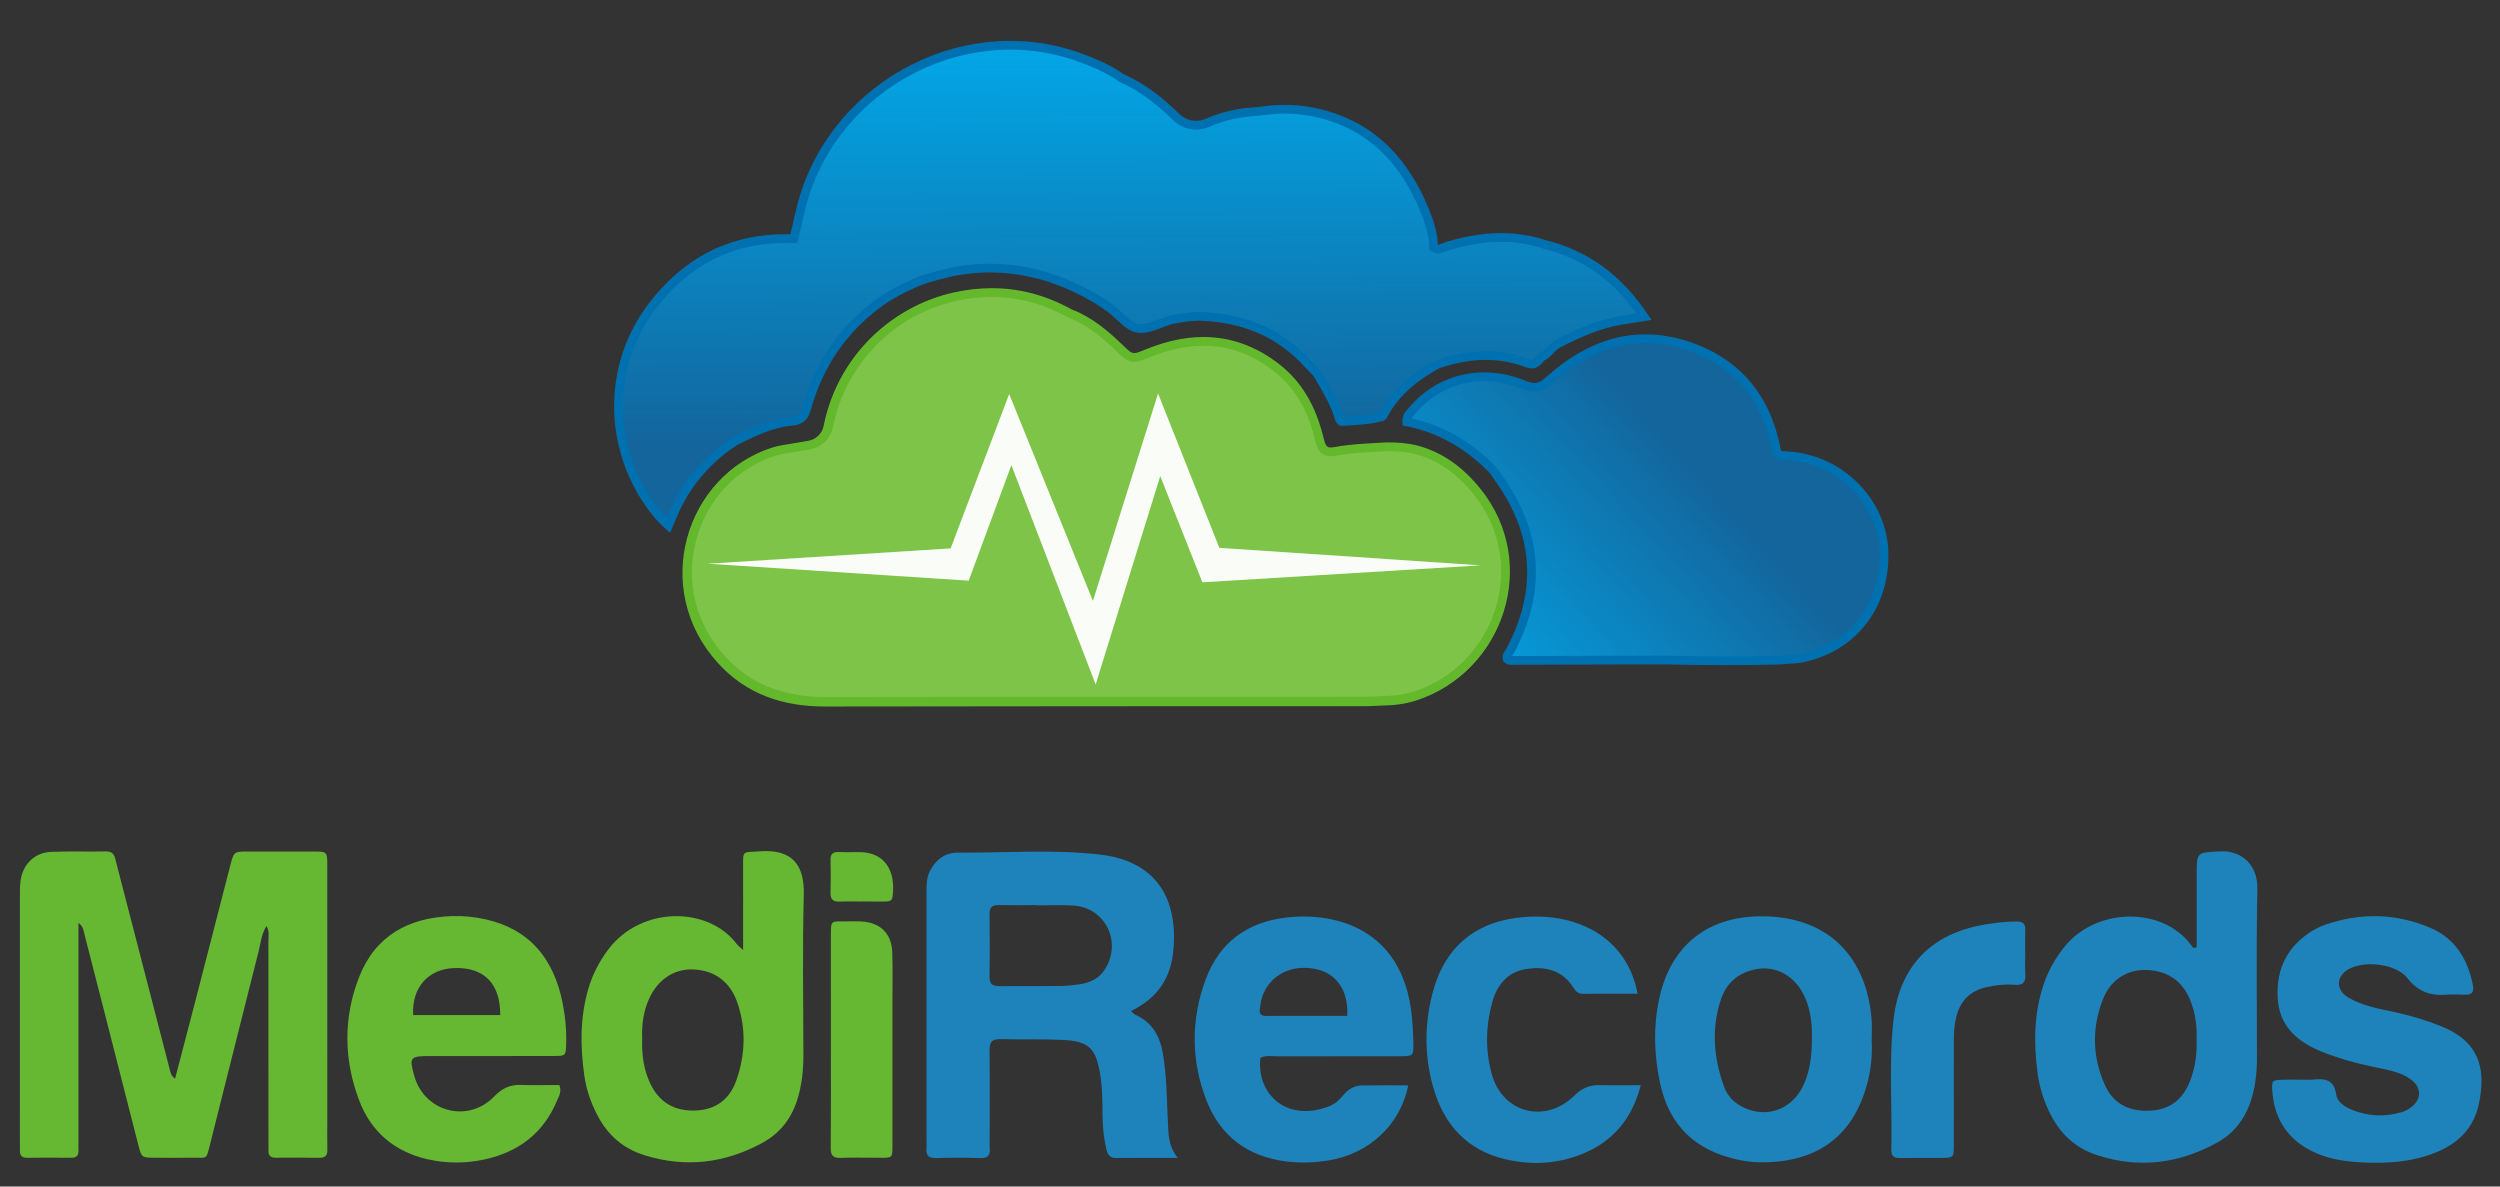 <?xml version="1.0" encoding="UTF-8" standalone="no"?>
<svg
   xmlns:dc="http://purl.org/dc/elements/1.1/"
   xmlns:cc="http://creativecommons.org/ns#"
   xmlns:rdf="http://www.w3.org/1999/02/22-rdf-syntax-ns#"
   xmlns:svg="http://www.w3.org/2000/svg"
   xmlns="http://www.w3.org/2000/svg"
   viewBox="0 0 356.875 169.375"
   height="169.375"
   width="356.875"
   xml:space="preserve"
   version="1.1"
   id="svg2"><rect x="0" y="0" width="356.875" height="169.375" fill="#333333" stroke="none"/><defs
     id="defs6"><clipPath
       id="clipPath16"
       clipPathUnits="userSpaceOnUse"><path
         id="path18"
         d="m 0,135.5 285.5,0 L 285.5,0 0,0 0,135.5 Z" /></clipPath><clipPath
       id="clipPath84"
       clipPathUnits="userSpaceOnUse"><path
         id="path86"
         d="m 176.945,92.093 c -0.999,-0.9 -1.665,-1.062 -2.9,-0.549 l 0,0 c -4.691,1.948 -9.656,0.761 -12.744,-2.902 l 0,0 c -0.287,-0.34 -0.688,-0.648 -0.653,-1.31 l 0,0 c 3.936,-0.781 7.221,-2.752 9.976,-5.639 l 0,0 c 0.126,-0.201 0.24,-0.41 0.38,-0.6 l 0,0 c 4.633,-6.325 5.157,-12.949 1.473,-19.891 l 0,0 c -0.159,-0.299 -0.49,-0.554 -0.356,-0.963 l 0,0 c 0.101,-0.059 0.193,-0.159 0.285,-0.159 l 0,0 c 5.87,0.011 11.739,0.031 17.609,0.05 l 0,0 c 4.422,-0.108 8.844,-0.125 13.266,-0.01 l 0,0 2.095,0.162 c 6.019,1.022 9.946,5.879 9.775,12.142 l 0,0 c -0.155,5.705 -4.919,10.573 -10.832,11.008 l 0,0 c -1.526,0.111 -1.275,-0.059 -1.639,1.524 l 0,0 c -1.154,5.029 -4.063,8.692 -8.811,10.628 l 0,0 c -2.053,0.836 -4.034,1.231 -5.942,1.231 l 0,0 c -3.985,-0.001 -7.651,-1.72 -10.982,-4.722" /></clipPath><linearGradient
       id="linearGradient92"
       spreadMethod="pad"
       gradientTransform="matrix(34.25,31.25,31.25,-34.25,165.737,57.144)"
       gradientUnits="userSpaceOnUse"
       y2="0"
       x2="1"
       y1="0"
       x1="0"><stop
         id="stop94"
         offset="0"
         style="stop-opacity:1;stop-color:#03a5e5" /><stop
         id="stop96"
         offset="0.812"
         style="stop-opacity:1;stop-color:#13659c" /><stop
         id="stop98"
         offset="1"
         style="stop-opacity:1;stop-color:#13659c" /></linearGradient><clipPath
       id="clipPath106"
       clipPathUnits="userSpaceOnUse"><path
         id="path108"
         d="m 0,135.5 285.5,0 L 285.5,0 0,0 0,135.5 Z" /></clipPath><clipPath
       id="clipPath118"
       clipPathUnits="userSpaceOnUse"><path
         id="path120"
         d="m 91.316,111.052 -0.66,-2.802 -0.741,0.007 c -6.498,0.049 -11.639,-2.675 -15.507,-7.826 l 0,0 C 69.611,94.044 69.403,85.433 73.684,78.691 l 0,0 c 0.717,-1.131 1.535,-2.207 2.654,-3.2 l 0,0 c 0.3,0.703 0.516,1.243 0.758,1.771 l 0,0 c 1.481,3.23 3.746,5.786 6.685,7.763 l 0,0 c 2.125,1.107 4.288,2.154 6.708,2.381 l 0,0 c 1.028,0.097 1.373,0.547 1.639,1.488 l 0,0 c 1.412,5 4.137,8.998 8.277,12.039 l 0,0 c 0.705,0.518 1.936,1.241 2.726,1.615 l 0,0 1.416,0.67 c 0.73,0.342 1.707,0.59 2.482,0.811 l 0,0 c 4.242,1.215 8.492,1.127 12.761,-0.202 l 0,0 c 2.506,-0.845 4.871,-1.976 7.011,-3.537 l 0,0 c 1.058,-0.772 1.992,-2.089 3.127,-2.276 l 0,0 c 1.224,-0.202 2.617,0.63 3.936,1.01 l 0,0 1.741,0.275 c 0.392,0.028 0.785,0.056 1.176,0.084 l 0,0 c 4.233,-0.098 8.065,-1.283 11.259,-4.123 l 0,0 c 0.84,-0.746 1.583,-1.601 2.371,-2.406 l 0,0 c 0.993,-1.692 2.042,-3.356 2.581,-5.276 l 0,0 c 0.036,-0.129 0.155,-0.216 0.289,-0.207 l 0,0 c 1.533,0.109 3.084,0.111 4.574,0.568 l 0,0 c 0.085,0.027 0.13,0.193 0.188,0.297 l 0,0 c 1.411,2.543 3.569,4.282 6.075,5.647 l 0,0 c 3.439,1.197 6.892,1.451 10.362,0.129 l 0,0 c 0.722,-0.274 1.124,0.134 1.478,0.664 l 0,0 c 0.841,0.359 1.284,1.241 2.066,1.639 l 0,0 c 2.316,1.176 4.685,2.234 7.286,2.638 l 0,0 c 0.75,0.116 1.499,0.235 2.44,0.384 l 0,0 c -2.893,4.299 -6.576,7.084 -11.423,8.268 l 0,0 c -3.658,1.216 -7.289,0.881 -10.912,-0.172 l 0,0 c -0.55,-0.16 -1.074,-0.591 -1.694,-0.21 l 0,0 c -0.016,1.582 -0.525,3.059 -1.12,4.481 l 0,0 c -2.144,5.12 -5.432,8.643 -10.183,10.329 l 0,0 c -2.159,0.765 -4.445,1.101 -6.731,0.967 l 0,0 -2.421,-0.256 c -1.764,-0.105 -3.507,-0.479 -5.135,-1.166 l 0,0 c -0.085,-0.036 -0.17,-0.072 -0.256,-0.109 l 0,0 c -1.204,-0.516 -2.601,-0.259 -3.541,0.655 l 0,0 c -1.877,1.824 -3.849,3.423 -6.303,4.485 l 0,0 c 0,0 -1.385,1.183 -5.132,2.468 l 0,0 c -2.485,0.853 -5.027,1.255 -7.539,1.255 l 0,0 c -11.066,0 -21.555,-7.802 -24.044,-19.28" /></clipPath><linearGradient
       id="linearGradient126"
       spreadMethod="pad"
       gradientTransform="matrix(0.5,-53.25,-53.25,-0.5,128.78,137.96)"
       gradientUnits="userSpaceOnUse"
       y2="0"
       x2="1"
       y1="0"
       x1="0"><stop
         id="stop128"
         offset="0"
         style="stop-opacity:1;stop-color:#03a5e5" /><stop
         id="stop130"
         offset="0.163"
         style="stop-opacity:1;stop-color:#03a5e5" /><stop
         id="stop132"
         offset="1"
         style="stop-opacity:1;stop-color:#13659c" /></linearGradient><clipPath
       id="clipPath140"
       clipPathUnits="userSpaceOnUse"><path
         id="path142"
         d="m 0,135.5 285.5,0 L 285.5,0 0,0 0,135.5 Z" /></clipPath></defs><g
     transform="matrix(1.25,0,0,-1.25,0,169.375)"
     id="g10"><g
       id="g12"><g
         clip-path="url(#clipPath16)"
         id="g14"><g
           transform="translate(8.96,30.106)"
           id="g20"><path
             id="path22"
             style="fill:#66b832;fill-opacity:1;fill-rule:nonzero;stroke:none"
             d="m 0,0 c 0,-0.7 0,-1.269 0,-1.839 0,-7.618 0,-15.235 0,-22.853 0,-0.419 -0.02,-0.84 0,-1.259 0.028,-0.589 -0.192,-0.879 -0.823,-0.872 -1.679,0.02 -3.359,0.018 -5.038,-0.002 -0.632,-0.008 -0.848,0.298 -0.828,0.877 0.012,0.359 -0.002,0.719 -0.002,1.079 0,9.297 -0.002,18.594 0.003,27.891 0,0.599 -0.001,1.203 0.077,1.795 0.245,1.861 1.59,3.208 3.463,3.292 2.095,0.095 4.198,0.006 6.296,0.052 0.952,0.02 0.999,-0.634 1.165,-1.279 1.3,-5.047 2.611,-10.091 3.918,-15.136 0.721,-2.783 1.443,-5.567 2.159,-8.352 0.104,-0.404 0.143,-0.834 0.643,-1.188 0.75,2.867 1.493,5.682 2.221,8.5 1.364,5.278 2.717,10.559 4.08,15.837 0.412,1.594 0.421,1.601 1.985,1.605 2.519,0.007 5.038,0.01 7.558,-10e-4 1.522,-0.007 1.537,-0.02 1.538,-1.606 0.005,-9.717 0.002,-19.434 0.002,-29.15 0,-1.08 -0.022,-2.16 0.006,-3.239 0.018,-0.661 -0.187,-0.992 -0.91,-0.979 -1.679,0.03 -3.359,0.016 -5.038,0.009 -0.522,-0.002 -0.774,0.231 -0.772,0.752 0.003,0.48 -0.006,0.96 -0.006,1.439 -10e-4,7.498 0.003,14.995 -0.009,22.493 -10e-4,0.569 0.151,1.169 -0.217,1.782 -0.579,-0.923 -0.657,-1.949 -0.9,-2.904 -1.861,-7.315 -3.671,-14.643 -5.524,-21.959 -0.482,-1.902 -0.295,-1.58 -1.962,-1.602 -1.439,-0.019 -2.879,-0.01 -4.318,-0.003 -1.553,0.008 -1.562,0.011 -1.927,1.436 -1.218,4.759 -2.426,9.52 -3.642,14.279 -0.83,3.251 -1.665,6.5 -2.5,9.749 C 0.583,-0.911 0.567,-0.417 0,0" /></g><g
           transform="translate(118.414,32.105)"
           id="g24"><path
             id="path26"
             style="fill:#1e83ba;fill-opacity:1;fill-rule:nonzero;stroke:none"
             d="m 0,0 c 0,0.009 0,0.018 0,0.027 -1.436,0 -2.872,-0.019 -4.307,0.008 -0.716,0.013 -1.113,-0.172 -1.102,-0.994 0.031,-2.392 0.039,-4.786 -0.004,-7.179 -0.016,-0.924 0.447,-1.094 1.217,-1.088 2.274,0.02 4.547,-0.014 6.82,0.018 0.834,0.012 1.675,0.1 2.497,0.244 1.095,0.191 2.033,0.695 2.651,1.671 1.984,3.128 0.03,7.065 -3.645,7.28 C 2.756,0.067 1.376,0 0,0 m 10.741,-12.066 c 0.227,-0.198 0.342,-0.353 0.495,-0.422 1.949,-0.869 2.825,-2.468 3.164,-4.487 0.429,-2.554 0.426,-5.134 0.557,-7.706 0.07,-1.376 0.015,-2.759 1.128,-4.157 -2.573,0 -4.829,0.014 -7.084,-0.008 -0.71,-0.008 -0.94,0.443 -1.066,0.987 -0.285,1.229 -0.426,2.478 -0.439,3.744 -0.017,1.677 -0.006,3.354 -0.303,5.02 -0.495,2.779 -1.276,3.578 -4.158,3.726 -2.393,0.122 -4.796,0.035 -7.194,0.095 -0.936,0.024 -1.263,-0.314 -1.25,-1.257 0.042,-3.298 0.015,-6.597 0.015,-9.896 0,-0.42 -0.033,-0.842 0.006,-1.259 0.075,-0.814 -0.172,-1.206 -1.086,-1.172 -1.677,0.06 -3.359,0.054 -5.037,0.002 -0.897,-0.028 -1.184,0.351 -1.095,1.174 0.026,0.237 0.003,0.48 0.003,0.72 0,9.416 0.002,18.832 -0.003,28.248 0,0.904 -0.036,1.816 0.389,2.642 0.652,1.268 1.708,2.098 3.134,2.092 5.453,-0.026 10.924,0.406 16.356,-0.227 5.6,-0.651 8.514,-4.137 8.379,-9.768 -0.069,-2.904 -0.78,-6.077 -4.911,-8.091" /></g><g
           transform="translate(250.848,16.798)"
           id="g28"><path
             id="path30"
             style="fill:#1e83ba;fill-opacity:1;fill-rule:nonzero;stroke:none"
             d="m 0,0 c 0.067,1.516 -0.134,2.989 -0.692,4.406 -0.886,2.249 -2.561,3.411 -4.95,3.522 -2.247,0.104 -4.175,-1.095 -5.052,-3.343 -1.276,-3.266 -1.215,-6.585 0.223,-9.791 1,-2.229 2.889,-3.082 5.283,-2.925 2.229,0.146 3.652,1.356 4.441,3.371 C -0.149,-3.234 0.062,-1.634 0,0 m 0.016,10.536 c 0,2.735 0,5.471 0,8.207 0,2.712 0.008,2.58 2.617,2.732 C 5.24,21.627 7.001,19.832 6.945,17.193 6.811,10.782 6.891,4.368 6.897,-2.045 6.898,-3.856 6.708,-5.63 6.083,-7.343 c -0.704,-1.932 -1.9,-3.428 -3.725,-4.434 -4.366,-2.408 -8.908,-2.994 -13.69,-1.449 -2.347,0.759 -4.048,2.252 -5.21,4.409 -0.863,1.603 -1.403,3.312 -1.632,5.105 -0.444,3.481 -0.395,6.931 0.814,10.289 0.534,1.482 1.316,2.807 2.304,4.033 3.585,4.447 11.095,4.58 14.367,0.245 0.108,-0.144 0.222,-0.284 0.333,-0.426 0.124,0.036 0.248,0.071 0.372,0.107" /></g><g
           transform="translate(73.337,16.887)"
           id="g32"><path
             id="path34"
             style="fill:#66b832;fill-opacity:1;fill-rule:nonzero;stroke:none"
             d="m 0,0 c -0.061,-1.775 0.158,-3.496 0.912,-5.1 1.027,-2.184 2.776,-3.208 5.199,-3.106 2.307,0.096 3.864,1.275 4.619,3.382 1.061,2.961 1.163,5.993 0.12,8.992 C 10.037,6.507 8.25,7.797 5.862,7.903 3.671,8.001 1.791,6.772 0.788,4.551 0.134,3.102 -0.065,1.564 0,0 m 11.527,10.118 c 0,3.326 -0.007,6.304 0.002,9.282 0.007,2.138 -0.206,1.842 1.895,1.994 3.707,0.269 5.124,-1.532 5.032,-4.994 -0.162,-6.05 -0.053,-12.108 -0.044,-18.163 0.003,-1.809 -0.167,-3.585 -0.733,-5.316 -0.703,-2.15 -2.006,-3.775 -4.013,-4.856 -4.272,-2.3 -8.713,-2.827 -13.37,-1.389 -2.421,0.747 -4.181,2.259 -5.361,4.487 -0.765,1.444 -1.305,2.964 -1.536,4.577 -0.478,3.35 -0.51,6.686 0.459,9.974 0.479,1.627 1.243,3.103 2.262,4.461 3.745,4.995 11.454,4.969 14.711,0.592 0.105,-0.141 0.259,-0.245 0.696,-0.649" /></g><g
           transform="translate(153.86,19.487)"
           id="g36"><path
             id="path38"
             style="fill:#1e83ba;fill-opacity:1;fill-rule:nonzero;stroke:none"
             d="M 0,0 C 0.138,2.905 -1.217,4.852 -3.606,5.348 -6.395,5.928 -8.851,4.667 -9.715,2.183 -9.87,1.737 -9.921,1.252 -9.994,0.781 -10.072,0.272 -9.862,-0.003 -9.314,-0.003 -6.206,0.003 -3.098,0 0,0 m 6.968,-7.934 c -0.936,-4.557 -4.503,-7.835 -9.135,-8.577 -1.602,-0.257 -3.204,-0.319 -4.835,-0.11 -4.394,0.563 -7.489,2.886 -9.074,6.952 -1.783,4.573 -1.799,9.293 -0.07,13.892 1.575,4.187 4.734,6.496 9.2,7.008 1.747,0.201 3.484,0.145 5.19,-0.219 C 3.363,9.92 6.544,6.276 7.287,0.674 7.452,-0.571 7.52,-1.835 7.544,-3.092 7.573,-4.581 7.53,-4.606 6.046,-4.61 1.367,-4.622 -3.311,-4.608 -7.989,-4.622 c -0.646,-0.002 -1.319,0.155 -1.932,-0.181 -0.465,-4.014 2.845,-7.353 7.725,-5.573 0.693,0.252 1.245,0.706 1.704,1.279 0.552,0.689 1.259,1.137 2.148,1.154 1.733,0.032 3.467,0.009 5.312,0.009" /></g><g
           transform="translate(57.124,19.576)"
           id="g40"><path
             id="path42"
             style="fill:#66b832;fill-opacity:1;fill-rule:nonzero;stroke:none"
             d="M 0,0 C 0.029,3.605 -1.856,5.489 -5.26,5.371 -8.232,5.268 -10.126,3.128 -9.941,0 L 0,0 Z M 6.743,-7.986 C 7.067,-8.749 6.69,-9.284 6.468,-9.813 c -1.567,-3.727 -4.452,-5.864 -8.333,-6.688 -2.13,-0.452 -4.297,-0.449 -6.43,0.036 -3.795,0.863 -6.469,3.155 -7.826,6.757 -1.753,4.653 -1.804,9.434 0.014,14.067 1.852,4.714 5.654,6.775 10.586,6.945 1.324,0.046 2.641,-0.091 3.929,-0.386 C 3.454,9.762 6.104,6.356 7.106,1.483 7.431,-0.1 7.583,-1.72 7.531,-3.347 7.49,-4.608 7.469,-4.664 6.2,-4.669 1.462,-4.685 -3.277,-4.675 -8.015,-4.676 c -2.298,-10e-4 -2.4,-0.133 -1.793,-2.288 1.161,-4.119 6.149,-5.418 9.126,-2.325 0.861,0.893 1.765,1.353 2.995,1.314 1.493,-0.046 2.988,-0.011 4.43,-0.011" /></g><g
           transform="translate(263.005,12.2)"
           id="g44"><path
             id="path46"
             style="fill:#1e83ba;fill-opacity:1;fill-rule:nonzero;stroke:none"
             d="m 0,0 c 0.36,0 0.723,-0.03 1.079,0.006 1.341,0.136 2.456,0.084 2.707,-1.687 0.118,-0.833 0.918,-1.389 1.72,-1.725 1.894,-0.793 3.838,-0.882 5.803,-0.29 0.338,0.101 0.669,0.279 0.958,0.484 1.304,0.928 1.314,2.337 0.009,3.267 C 11.382,0.692 10.334,0.979 9.274,1.201 7.456,1.582 5.638,1.963 3.878,2.569 3.086,2.842 2.284,3.104 1.527,3.458 c -2.418,1.128 -4.173,2.789 -4.4,5.646 -0.248,3.114 0.784,5.661 3.34,7.505 0.624,0.451 1.332,0.837 2.058,1.087 4.01,1.379 8.015,1.324 11.936,-0.32 2.915,-1.222 4.363,-3.604 4.944,-6.615 0.159,-0.828 -0.181,-1.085 -0.947,-1.055 -0.719,0.028 -1.443,0.049 -2.159,-0.005 -1.8,-0.135 -3.2,0.387 -4.373,1.893 -1.269,1.628 -4.8,2.053 -6.67,1.054 C 3.771,11.855 3.693,10.27 5.14,9.402 6.815,8.398 8.737,8.095 10.601,7.686 12.365,7.3 14.073,6.777 15.745,6.114 c 4.01,-1.589 5.342,-4.43 4.302,-9.03 -0.58,-2.569 -2.278,-4.305 -4.695,-5.318 -2.833,-1.188 -5.816,-1.376 -8.83,-1.202 -1.676,0.097 -3.343,0.338 -4.911,1.001 -3.179,1.345 -4.884,3.757 -5.122,7.188 -0.08,1.15 -10e-4,1.205 1.172,1.242 C -1.56,0.02 -0.78,0 0,0" /></g><g
           transform="translate(206.918,16.919)"
           id="g48"><path
             id="path50"
             style="fill:#1e83ba;fill-opacity:1;fill-rule:nonzero;stroke:none"
             d="m 0,0 c 0.039,1.448 -0.106,2.995 -0.698,4.46 -1.05,2.603 -3.371,3.945 -5.813,3.414 -1.99,-0.433 -3.302,-1.616 -3.919,-3.547 -1.065,-3.327 -0.768,-6.616 0.399,-9.849 0.476,-1.318 1.492,-2.145 2.8,-2.603 2.706,-0.948 5.36,0.367 6.47,3.246 C -0.173,-3.356 0.003,-1.748 0,0 M 6.828,-0.196 C 6.95,-2.314 6.645,-4.374 5.946,-6.378 c -1.866,-5.351 -6.002,-7.884 -12.004,-7.775 -0.834,0.015 -1.677,0.143 -2.493,0.323 -4.805,1.062 -7.795,3.919 -8.81,8.818 -0.668,3.218 -0.761,6.395 -0.057,9.619 1.27,5.819 5.417,9.67 12.592,9.309 C 2.019,13.571 6.269,9.211 6.82,2.139 6.88,1.365 6.828,0.583 6.828,-0.196" /></g><g
           transform="translate(187.379,11.57)"
           id="g52"><path
             id="path54"
             style="fill:#1e83ba;fill-opacity:1;fill-rule:nonzero;stroke:none"
             d="m 0,0 c -1.029,-3.938 -3.267,-6.497 -6.781,-7.888 -2.864,-1.133 -5.838,-1.268 -8.825,-0.533 -4.164,1.025 -6.735,3.782 -7.972,7.768 -1.122,3.618 -1.174,7.328 -0.25,11.003 1.369,5.448 4.982,8.442 10.585,8.862 2.112,0.158 4.19,-0.059 6.19,-0.793 3.571,-1.309 6,-4.165 6.686,-7.973 -2.106,0 -4.186,0.014 -6.265,-0.01 -0.584,-0.006 -0.835,0.348 -1.102,0.761 -1.283,1.979 -3.214,2.403 -5.355,2.067 -2.134,-0.335 -3.31,-1.775 -3.873,-3.781 -0.762,-2.716 -0.795,-5.462 -0.072,-8.169 1.197,-4.484 6.109,-5.78 9.436,-2.507 0.829,0.816 1.712,1.234 2.869,1.203 C -3.237,-0.031 -1.743,0 0,0" /></g><g
           transform="translate(231.282,26.63)"
           id="g56"><path
             id="path58"
             style="fill:#1e83ba;fill-opacity:1;fill-rule:nonzero;stroke:none"
             d="m 0,0 c 0,-0.78 -0.042,-1.562 0.011,-2.339 0.062,-0.907 -0.226,-1.34 -1.21,-1.257 -1.079,0.09 -2.157,-0.03 -3.217,-0.266 -1.808,-0.402 -2.955,-1.483 -3.431,-3.286 -0.232,-0.88 -0.308,-1.767 -0.307,-2.671 0.007,-4.019 0.008,-8.038 -0.002,-12.057 -0.004,-1.465 -0.021,-1.476 -1.469,-1.489 -1.559,-0.013 -3.119,0.011 -4.678,-0.008 -0.65,-0.007 -1.008,0.182 -0.99,0.916 0.122,4.973 -0.311,9.961 0.254,14.92 0.687,6.038 4.297,9.776 10.303,10.802 1.239,0.212 2.488,0.374 3.756,0.369 0.676,-0.002 1,-0.233 0.982,-0.935 C -0.021,1.8 -0.003,0.9 -0.003,0 L 0,0 Z" /></g><g
           transform="translate(94.887,16.619)"
           id="g60"><path
             id="path62"
             style="fill:#66b832;fill-opacity:1;fill-rule:nonzero;stroke:none"
             d="m 0,0 c -0.001,3.953 0,7.906 -0.001,11.86 0,2.045 -0.048,1.785 1.88,1.801 0.539,0.004 1.08,0.021 1.617,-0.01 2.152,-0.124 3.446,-1.382 3.514,-3.527 0.062,-1.975 0.019,-3.953 0.019,-5.929 0.001,-5.271 0.002,-10.542 0,-15.813 -0.001,-1.893 0.087,-1.708 -1.781,-1.715 -1.378,-0.005 -2.757,0.042 -4.132,-0.015 -0.864,-0.036 -1.139,0.27 -1.131,1.129 C 0.02,-8.146 0.001,-4.073 0,0" /></g><g
           transform="translate(98.452,32.546)"
           id="g64"><path
             id="path66"
             style="fill:#66b832;fill-opacity:1;fill-rule:nonzero;stroke:none"
             d="m 0,0 c -0.838,0 -1.678,0.031 -2.514,-0.009 -0.739,-0.036 -1.113,0.198 -1.09,1.002 0.035,1.256 0.032,2.514 10e-4,3.771 -0.018,0.732 0.337,0.916 0.99,0.887 C -1.836,5.617 -1.057,5.647 -0.279,5.642 2.473,5.627 3.89,3.652 3.477,0.539 3.416,0.078 3.082,0.001 2.694,0.002 1.796,0.005 0.898,0.003 0,0.003 L 0,0 Z" /></g><g
           transform="translate(158.938,54.969)"
           id="g68"><path
             id="path70"
             style="fill:#63b82c;fill-opacity:1;fill-rule:nonzero;stroke:none"
             d="m 0,0 c 0.968,0.078 1.932,0.249 2.854,0.555 9.925,3.3 13.982,15.624 7.21,24.047 -1.999,2.488 -4.386,4.258 -7.408,5.012 -0.984,0.246 -2.627,0.358 -3.639,0.298 l -2.326,-0.138 c -0.889,-0.052 -2.337,-0.197 -3.211,-0.364 -1.06,-0.202 -1.091,0.001 -1.437,1.359 -0.822,3.227 -2.341,6.049 -5.005,8.11 -4.732,3.663 -9.884,3.863 -15.267,1.645 -1.439,-0.592 -1.416,-0.601 -2.552,0.495 -1.73,1.67 -3.553,3.213 -5.842,4.087 -4.26,2.365 -8.772,2.999 -13.517,1.931 -6.978,-1.571 -13.137,-7.143 -14.741,-15.157 -0.183,-0.912 -0.911,-1.617 -1.829,-1.772 l -2.955,-0.499 c -0.368,-0.062 -0.736,-0.14 -1.092,-0.252 -9.946,-3.142 -13.894,-16.084 -6.192,-24.55 3.276,-3.602 7.472,-4.97 12.271,-4.961 20.631,0.042 41.264,0.028 61.896,0.04 L 0,0 Z" /></g><g
           transform="translate(94.291,55.398)"
           id="g72"><path
             id="path74"
             style="fill:#7ec448;fill-opacity:1;fill-rule:nonzero;stroke:none"
             d="m 0,0 c -5.037,0 -8.913,1.569 -11.85,4.797 -3.496,3.843 -4.739,8.87 -3.412,13.793 1.288,4.777 4.796,8.494 9.385,9.944 0.292,0.092 0.617,0.167 1.025,0.236 l 2.955,0.498 c 1.115,0.188 2.013,1.059 2.235,2.168 1.47,7.338 7.106,13.134 14.361,14.767 1.444,0.324 2.883,0.489 4.277,0.489 3.066,0 6.056,-0.797 8.888,-2.369 2.318,-0.891 4.122,-2.451 5.737,-4.01 0.722,-0.696 1.072,-1.034 1.653,-1.034 0.376,0 0.757,0.157 1.387,0.417 2.304,0.949 4.478,1.419 6.512,1.419 2.96,0 5.755,-1.002 8.308,-2.978 2.372,-1.835 3.952,-4.399 4.828,-7.838 0.283,-1.114 0.458,-1.802 1.378,-1.802 0.169,0 0.376,0.026 0.636,0.075 0.836,0.16 2.245,0.303 3.147,0.357 l 2.325,0.137 c 0.172,0.011 0.362,0.016 0.565,0.016 1.035,0 2.209,-0.121 2.924,-0.299 2.735,-0.682 5.07,-2.265 7.14,-4.84 3.042,-3.784 4,-8.625 2.629,-13.282 C 75.647,5.953 72.055,2.223 67.425,0.684 66.607,0.411 65.686,0.232 64.689,0.151 L 61.926,0.04 41.813,0.033 C 27.893,0.03 13.971,0.027 0.05,0 L 0,0 Z" /></g><g
           transform="translate(113.267,102.591)"
           id="g76"><path
             id="path78"
             style="fill:#63b82c;fill-opacity:1;fill-rule:nonzero;stroke:none"
             d="m 0,0 c -1.439,0 -2.901,-0.168 -4.386,-0.502 -6.978,-1.57 -13.137,-7.142 -14.741,-15.156 -0.183,-0.913 -0.911,-1.618 -1.829,-1.773 l -2.954,-0.498 c -0.369,-0.062 -0.737,-0.14 -1.093,-0.253 -9.946,-3.141 -13.894,-16.083 -6.192,-24.55 3.265,-3.589 7.443,-4.96 12.221,-4.96 0.016,0 0.033,0 0.05,0 20.632,0.041 41.264,0.027 61.896,0.039 l 2.782,0.114 c 0.969,0.078 1.933,0.249 2.854,0.556 9.925,3.299 13.982,15.624 7.21,24.047 -1.999,2.487 -4.385,4.258 -7.408,5.012 -0.809,0.202 -2.063,0.313 -3.046,0.313 -0.213,0 -0.413,-0.005 -0.593,-0.016 l -2.326,-0.137 c -0.889,-0.053 -2.337,-0.198 -3.211,-0.365 -0.221,-0.042 -0.398,-0.066 -0.542,-0.066 -0.544,0 -0.621,0.351 -0.895,1.425 -0.822,3.228 -2.341,6.049 -5.005,8.111 -2.742,2.122 -5.627,3.082 -8.614,3.082 -2.168,0 -4.39,-0.505 -6.653,-1.437 -0.614,-0.253 -0.961,-0.399 -1.246,-0.399 -0.384,0 -0.654,0.265 -1.306,0.894 C 13.244,-4.85 11.42,-3.306 9.131,-2.433 6.205,-0.808 3.158,0 0,0 m 0,-1 0,0 c 2.98,0 5.889,-0.776 8.646,-2.307 l 0.062,-0.034 0.067,-0.026 c 2.169,-0.828 3.927,-2.35 5.527,-3.894 0.719,-0.694 1.194,-1.152 1.977,-1.152 0.475,0 0.89,0.171 1.577,0.454 l 0.049,0.02 c 2.195,0.904 4.305,1.362 6.273,1.362 2.887,0 5.504,-0.94 8.002,-2.873 2.28,-1.765 3.801,-4.24 4.648,-7.567 l 0.019,-0.073 c 0.264,-1.035 0.536,-2.105 1.845,-2.105 0.201,0 0.419,0.025 0.729,0.084 0.789,0.151 2.187,0.295 3.083,0.348 l 2.326,0.138 c 0.162,0.01 0.342,0.014 0.534,0.014 0.982,0 2.135,-0.117 2.804,-0.283 2.624,-0.655 4.872,-2.182 6.871,-4.669 2.938,-3.654 3.863,-8.33 2.539,-12.827 -1.34,-4.552 -4.811,-8.157 -9.285,-9.644 -0.783,-0.261 -1.664,-0.431 -2.58,-0.505 l -2.742,-0.114 c -6.578,-0.003 -13.157,-0.005 -19.735,-0.006 -13.819,-0.002 -28.108,-0.005 -42.21,-0.033 -4.89,0 -8.645,1.515 -11.481,4.633 -3.379,3.714 -4.582,8.572 -3.299,13.327 1.243,4.611 4.627,8.199 9.052,9.597 0.271,0.085 0.575,0.155 0.958,0.22 l 2.955,0.498 c 1.318,0.222 2.38,1.252 2.642,2.562 1.431,7.145 6.919,12.788 13.981,14.378 C -2.759,-1.161 -1.357,-1 0,-1" /></g></g></g><g
       id="g80"><g
         clip-path="url(#clipPath84)"
         id="g82"><g
           id="g88"><g
             id="g90"><path
               id="path100"
               style="fill:url(#linearGradient92);stroke:none"
               d="m 176.945,92.093 c -0.999,-0.9 -1.665,-1.062 -2.9,-0.549 l 0,0 c -4.691,1.948 -9.656,0.761 -12.744,-2.902 l 0,0 c -0.287,-0.34 -0.688,-0.648 -0.653,-1.31 l 0,0 c 3.936,-0.781 7.221,-2.752 9.976,-5.639 l 0,0 c 0.126,-0.201 0.24,-0.41 0.38,-0.6 l 0,0 c 4.633,-6.325 5.157,-12.949 1.473,-19.891 l 0,0 c -0.159,-0.299 -0.49,-0.554 -0.356,-0.963 l 0,0 c 0.101,-0.059 0.193,-0.159 0.285,-0.159 l 0,0 c 5.87,0.011 11.739,0.031 17.609,0.05 l 0,0 c 4.422,-0.108 8.844,-0.125 13.266,-0.01 l 0,0 2.095,0.162 c 6.019,1.022 9.946,5.879 9.775,12.142 l 0,0 c -0.155,5.705 -4.919,10.573 -10.832,11.008 l 0,0 c -1.526,0.111 -1.275,-0.059 -1.639,1.524 l 0,0 c -1.154,5.029 -4.063,8.692 -8.811,10.628 l 0,0 c -2.053,0.836 -4.034,1.231 -5.942,1.231 l 0,0 c -3.985,-0.001 -7.651,-1.72 -10.982,-4.722" /></g></g></g></g><g
       id="g102"><g
         clip-path="url(#clipPath106)"
         id="g104"><g
           transform="translate(170.624,81.693)"
           id="g110"><path
             id="path112"
             style="fill:none;stroke:#0071b0;stroke-width:1;stroke-linecap:butt;stroke-linejoin:miter;stroke-miterlimit:10;stroke-dasharray:none;stroke-opacity:1"
             d="m 0,0 c -2.754,2.887 -6.04,4.858 -9.975,5.64 -0.035,0.661 0.366,0.969 0.652,1.309 3.089,3.663 8.053,4.85 12.744,2.901 1.235,-0.512 1.902,-0.349 2.9,0.55 4.926,4.439 10.585,6.075 16.924,3.491 4.749,-1.936 7.657,-5.6 8.811,-10.628 0.364,-1.583 0.114,-1.412 1.639,-1.524 5.914,-0.435 10.677,-5.303 10.833,-11.008 0.17,-6.263 -3.757,-11.119 -9.776,-12.142 l -2.095,-0.162 c -4.421,-0.115 -8.843,-0.098 -13.265,0.01 -5.87,-0.019 -11.74,-0.038 -17.609,-0.05 -0.092,0 -0.185,0.101 -0.285,0.159 -0.134,0.409 0.197,0.664 0.356,0.963 3.684,6.942 3.159,13.567 -1.474,19.89 C 0.24,-0.41 0.126,-0.201 0,0" /></g></g></g><g
       id="g114"><g
         clip-path="url(#clipPath118)"
         id="g116"><g
           id="g122"><g
             id="g124"><path
               id="path134"
               style="fill:url(#linearGradient126);stroke:none"
               d="m 91.316,111.052 -0.66,-2.802 -0.741,0.007 c -6.498,0.049 -11.639,-2.675 -15.507,-7.826 l 0,0 C 69.611,94.044 69.403,85.433 73.684,78.691 l 0,0 c 0.717,-1.131 1.535,-2.207 2.654,-3.2 l 0,0 c 0.3,0.703 0.516,1.243 0.758,1.771 l 0,0 c 1.481,3.23 3.746,5.786 6.685,7.763 l 0,0 c 2.125,1.107 4.288,2.154 6.708,2.381 l 0,0 c 1.028,0.097 1.373,0.547 1.639,1.488 l 0,0 c 1.412,5 4.137,8.998 8.277,12.039 l 0,0 c 0.705,0.518 1.936,1.241 2.726,1.615 l 0,0 1.416,0.67 c 0.73,0.342 1.707,0.59 2.482,0.811 l 0,0 c 4.242,1.215 8.492,1.127 12.761,-0.202 l 0,0 c 2.506,-0.845 4.871,-1.976 7.011,-3.537 l 0,0 c 1.058,-0.772 1.992,-2.089 3.127,-2.276 l 0,0 c 1.224,-0.202 2.617,0.63 3.936,1.01 l 0,0 1.741,0.275 c 0.392,0.028 0.785,0.056 1.176,0.084 l 0,0 c 4.233,-0.098 8.065,-1.283 11.259,-4.123 l 0,0 c 0.84,-0.746 1.583,-1.601 2.371,-2.406 l 0,0 c 0.993,-1.692 2.042,-3.356 2.581,-5.276 l 0,0 c 0.036,-0.129 0.155,-0.216 0.289,-0.207 l 0,0 c 1.533,0.109 3.084,0.111 4.574,0.568 l 0,0 c 0.085,0.027 0.13,0.193 0.188,0.297 l 0,0 c 1.411,2.543 3.569,4.282 6.075,5.647 l 0,0 c 3.439,1.197 6.892,1.451 10.362,0.129 l 0,0 c 0.722,-0.274 1.124,0.134 1.478,0.664 l 0,0 c 0.841,0.359 1.284,1.241 2.066,1.639 l 0,0 c 2.316,1.176 4.685,2.234 7.286,2.638 l 0,0 c 0.75,0.116 1.499,0.235 2.44,0.384 l 0,0 c -2.893,4.299 -6.576,7.084 -11.423,8.268 l 0,0 c -3.658,1.216 -7.289,0.881 -10.912,-0.172 l 0,0 c -0.55,-0.16 -1.074,-0.591 -1.694,-0.21 l 0,0 c -0.016,1.582 -0.525,3.059 -1.12,4.481 l 0,0 c -2.144,5.12 -5.432,8.643 -10.183,10.329 l 0,0 c -2.159,0.765 -4.445,1.101 -6.731,0.967 l 0,0 -2.421,-0.256 c -1.764,-0.105 -3.507,-0.479 -5.135,-1.166 l 0,0 c -0.085,-0.036 -0.17,-0.072 -0.256,-0.109 l 0,0 c -1.204,-0.516 -2.601,-0.259 -3.541,0.655 l 0,0 c -1.877,1.824 -3.849,3.423 -6.303,4.485 l 0,0 c 0,0 -1.385,1.183 -5.132,2.468 l 0,0 c -2.485,0.853 -5.027,1.255 -7.539,1.255 l 0,0 c -11.066,0 -21.555,-7.802 -24.044,-19.28" /></g></g></g></g><g
       id="g136"><g
         clip-path="url(#clipPath140)"
         id="g138"><g
           transform="translate(89.916,108.257)"
           id="g144"><path
             id="path146"
             style="fill:none;stroke:#0071b0;stroke-width:1;stroke-linecap:butt;stroke-linejoin:miter;stroke-miterlimit:10;stroke-dasharray:none;stroke-opacity:1"
             d="m 0,0 c -6.499,0.048 -11.64,-2.676 -15.508,-7.827 -4.796,-6.387 -5.005,-14.997 -0.724,-21.74 0.718,-1.131 1.535,-2.207 2.654,-3.199 0.3,0.702 0.516,1.242 0.758,1.77 1.482,3.23 3.746,5.787 6.685,7.763 2.126,1.108 4.288,2.155 6.708,2.381 1.029,0.097 1.374,0.548 1.639,1.488 1.412,5.001 4.137,8.999 8.278,12.04 0.704,0.517 1.935,1.24 2.725,1.615 l 1.416,0.67 c 0.73,0.342 1.707,0.589 2.482,0.811 4.243,1.214 8.492,1.127 12.761,-0.203 2.506,-0.844 4.871,-1.975 7.011,-3.537 1.058,-0.772 1.992,-2.089 3.127,-2.276 1.223,-0.201 2.617,0.63 3.936,1.011 l 1.741,0.274 c 0.392,0.029 0.785,0.057 1.177,0.085 4.232,-0.098 8.065,-1.284 11.259,-4.123 0.839,-0.747 1.583,-1.601 2.37,-2.406 0.993,-1.692 2.042,-3.357 2.581,-5.277 0.036,-0.129 0.155,-0.216 0.289,-0.206 1.534,0.108 3.085,0.11 4.574,0.568 0.085,0.026 0.13,0.193 0.188,0.297 1.411,2.543 3.569,4.282 6.075,5.646 3.44,1.197 6.892,1.452 10.363,0.13 0.721,-0.275 1.123,0.134 1.477,0.663 0.841,0.359 1.284,1.242 2.066,1.639 2.317,1.177 4.686,2.235 7.286,2.639 0.75,0.116 1.499,0.235 2.44,0.383 -2.893,4.3 -6.576,7.084 -11.423,8.269 -3.657,1.215 -7.289,0.88 -10.911,-0.173 -0.551,-0.16 -1.075,-0.591 -1.695,-0.209 -0.016,1.582 -0.524,3.059 -1.119,4.48 -2.144,5.12 -5.433,8.644 -10.184,10.329 -2.158,0.765 -4.444,1.102 -6.73,0.967 L 53.35,14.486 c -1.764,-0.104 -3.507,-0.478 -5.134,-1.165 -0.085,-0.036 -0.17,-0.072 -0.256,-0.109 -1.204,-0.517 -2.601,-0.259 -3.541,0.654 -1.878,1.824 -3.85,3.423 -6.303,4.486 0,0 -1.386,1.182 -5.133,2.468 C 19.554,25.428 4.454,16.878 1.4,2.795 L 0.741,-0.008 0,0 Z" /></g><g
           transform="translate(169.083,70.938)"
           id="g148"><path
             id="path150"
             style="fill:#fafdf7;fill-opacity:1;fill-rule:nonzero;stroke:none"
             d="m 0,0 -29.833,2 -7,17.625 -7.438,-23.687 -9.562,23.624 -6.688,-17.625 -27.729,-1.75 29.792,-1.937 4.875,13.188 9.625,-25.042 7.375,23.792 4.812,-12.125 L 0,0 Z" /></g></g></g></g></svg>